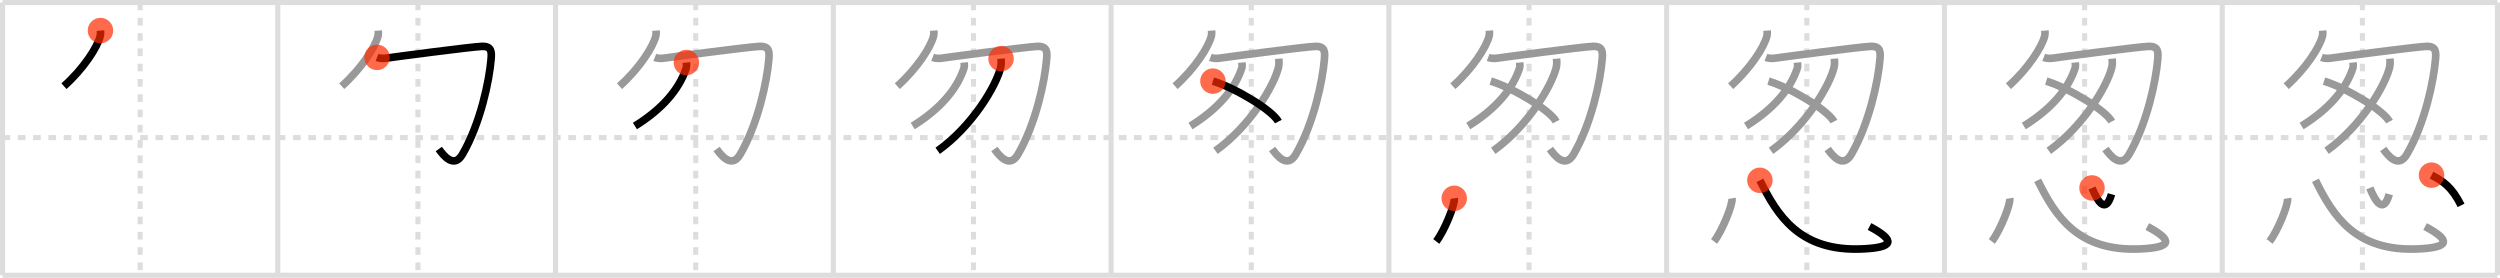 <svg width="981px" height="109px" viewBox="0 0 981 109" xmlns="http://www.w3.org/2000/svg" xmlns:xlink="http://www.w3.org/1999/xlink" xml:space="preserve" version="1.1"  baseProfile="full">
<line x1="1" y1="1" x2="980" y2="1" style="stroke:#ddd;stroke-width:2" />
<line x1="1" y1="1" x2="1" y2="108" style="stroke:#ddd;stroke-width:2" />
<line x1="1" y1="108" x2="980" y2="108" style="stroke:#ddd;stroke-width:2" />
<line x1="980" y1="1" x2="980" y2="108" style="stroke:#ddd;stroke-width:2" />
<line x1="109" y1="1" x2="109" y2="108" style="stroke:#ddd;stroke-width:2" />
<line x1="218" y1="1" x2="218" y2="108" style="stroke:#ddd;stroke-width:2" />
<line x1="327" y1="1" x2="327" y2="108" style="stroke:#ddd;stroke-width:2" />
<line x1="436" y1="1" x2="436" y2="108" style="stroke:#ddd;stroke-width:2" />
<line x1="545" y1="1" x2="545" y2="108" style="stroke:#ddd;stroke-width:2" />
<line x1="654" y1="1" x2="654" y2="108" style="stroke:#ddd;stroke-width:2" />
<line x1="763" y1="1" x2="763" y2="108" style="stroke:#ddd;stroke-width:2" />
<line x1="872" y1="1" x2="872" y2="108" style="stroke:#ddd;stroke-width:2" />
<line x1="1" y1="54" x2="980" y2="54" style="stroke:#ddd;stroke-width:2;stroke-dasharray:3 3" />
<line x1="55" y1="1" x2="55" y2="108" style="stroke:#ddd;stroke-width:2;stroke-dasharray:3 3" />
<line x1="164" y1="1" x2="164" y2="108" style="stroke:#ddd;stroke-width:2;stroke-dasharray:3 3" />
<line x1="273" y1="1" x2="273" y2="108" style="stroke:#ddd;stroke-width:2;stroke-dasharray:3 3" />
<line x1="382" y1="1" x2="382" y2="108" style="stroke:#ddd;stroke-width:2;stroke-dasharray:3 3" />
<line x1="491" y1="1" x2="491" y2="108" style="stroke:#ddd;stroke-width:2;stroke-dasharray:3 3" />
<line x1="600" y1="1" x2="600" y2="108" style="stroke:#ddd;stroke-width:2;stroke-dasharray:3 3" />
<line x1="709" y1="1" x2="709" y2="108" style="stroke:#ddd;stroke-width:2;stroke-dasharray:3 3" />
<line x1="818" y1="1" x2="818" y2="108" style="stroke:#ddd;stroke-width:2;stroke-dasharray:3 3" />
<line x1="927" y1="1" x2="927" y2="108" style="stroke:#ddd;stroke-width:2;stroke-dasharray:3 3" />
<path d="M39.42,12c0.04,0.51,0.09,1.33-0.08,2.07C38.33,18.42,32.75,27,25.1,33.82" style="fill:none;stroke:black;stroke-width:3" />
<circle cx="39.42" cy="12.0" r="5" stroke-width="0" fill="#FF2A00" opacity="0.7" />
<path d="M148.42,12c0.04,0.51,0.09,1.33-0.08,2.07C147.33,18.42,141.75,27,134.1,33.82" style="fill:none;stroke:#999;stroke-width:3" />
<path d="M147.95,22.52c0.98,0.39,2.34,0.52,3.9,0.26c1.56-0.26,33.35-4.45,37.25-4.58c3.9-0.13,3.82,2.24,3.6,5c-0.7,8.55-4.2,25.3-11.28,37.42C178.11,66.29,174.0,61,172.18,58.47" style="fill:none;stroke:black;stroke-width:3" />
<circle cx="147.95" cy="22.52" r="5" stroke-width="0" fill="#FF2A00" opacity="0.7" />
<path d="M257.42,12c0.04,0.51,0.09,1.33-0.08,2.07C256.33,18.42,250.75,27,243.1,33.82" style="fill:none;stroke:#999;stroke-width:3" />
<path d="M256.95,22.52c0.98,0.39,2.34,0.52,3.9,0.26c1.56-0.26,33.35-4.45,37.25-4.58c3.9-0.13,3.82,2.24,3.6,5c-0.7,8.55-4.2,25.3-11.28,37.42C287.11,66.29,283.0,61,281.18,58.47" style="fill:none;stroke:#999;stroke-width:3" />
<path d="M269.33,24.53c0.06,0.59,0.17,1.53-0.11,2.36c-2.74,8.13-9.27,15.88-20.08,22.56" style="fill:none;stroke:black;stroke-width:3" />
<circle cx="269.33" cy="24.53" r="5" stroke-width="0" fill="#FF2A00" opacity="0.7" />
<path d="M366.42,12c0.04,0.51,0.09,1.33-0.08,2.07C365.33,18.42,359.75,27,352.1,33.82" style="fill:none;stroke:#999;stroke-width:3" />
<path d="M365.95,22.52c0.98,0.39,2.34,0.52,3.9,0.26c1.56-0.26,33.35-4.45,37.25-4.58c3.9-0.13,3.82,2.24,3.6,5c-0.7,8.55-4.2,25.3-11.28,37.42C396.11,66.29,392.0,61,390.18,58.47" style="fill:none;stroke:#999;stroke-width:3" />
<path d="M378.33,24.53c0.06,0.59,0.17,1.53-0.11,2.36c-2.74,8.13-9.27,15.88-20.08,22.56" style="fill:none;stroke:#999;stroke-width:3" />
<path d="M392.81,23.02c0.07,0.85,0.15,2.2-0.14,3.42c-1.73,7.22-11.11,23.05-24.72,32.74" style="fill:none;stroke:black;stroke-width:3" />
<circle cx="392.81" cy="23.02" r="5" stroke-width="0" fill="#FF2A00" opacity="0.7" />
<path d="M475.42,12c0.04,0.51,0.09,1.33-0.08,2.07C474.33,18.42,468.75,27,461.1,33.82" style="fill:none;stroke:#999;stroke-width:3" />
<path d="M474.95,22.52c0.98,0.39,2.34,0.52,3.9,0.26c1.56-0.26,33.35-4.45,37.25-4.58c3.9-0.13,3.82,2.24,3.6,5c-0.7,8.55-4.2,25.3-11.28,37.42C505.11,66.29,501.0,61,499.18,58.47" style="fill:none;stroke:#999;stroke-width:3" />
<path d="M487.33,24.53c0.06,0.59,0.17,1.53-0.11,2.36c-2.74,8.13-9.27,15.88-20.08,22.56" style="fill:none;stroke:#999;stroke-width:3" />
<path d="M501.81,23.02c0.07,0.85,0.15,2.2-0.14,3.42c-1.73,7.22-11.11,23.05-24.72,32.74" style="fill:none;stroke:#999;stroke-width:3" />
<path d="M475.95,31.83c9.06,2.8,23.41,11.52,25.68,15.88" style="fill:none;stroke:black;stroke-width:3" />
<circle cx="475.95" cy="31.83" r="5" stroke-width="0" fill="#FF2A00" opacity="0.7" />
<path d="M584.42,12c0.04,0.51,0.09,1.33-0.08,2.07C583.33,18.42,577.75,27,570.1,33.82" style="fill:none;stroke:#999;stroke-width:3" />
<path d="M583.95,22.52c0.98,0.39,2.34,0.52,3.9,0.26c1.56-0.26,33.35-4.45,37.25-4.58c3.9-0.13,3.82,2.24,3.6,5c-0.7,8.55-4.2,25.3-11.28,37.42C614.11,66.29,610.0,61,608.18,58.47" style="fill:none;stroke:#999;stroke-width:3" />
<path d="M596.33,24.53c0.06,0.59,0.17,1.53-0.11,2.36c-2.74,8.13-9.27,15.88-20.08,22.56" style="fill:none;stroke:#999;stroke-width:3" />
<path d="M610.81,23.02c0.07,0.85,0.15,2.2-0.14,3.42c-1.73,7.22-11.11,23.05-24.72,32.74" style="fill:none;stroke:#999;stroke-width:3" />
<path d="M584.95,31.83c9.06,2.8,23.41,11.52,25.68,15.88" style="fill:none;stroke:#999;stroke-width:3" />
<path d="M570.64,77.82c0.39,2.39-3.92,12.94-7.06,16.92" style="fill:none;stroke:black;stroke-width:3" />
<circle cx="570.64" cy="77.82" r="5" stroke-width="0" fill="#FF2A00" opacity="0.7" />
<path d="M693.42,12c0.04,0.51,0.09,1.33-0.08,2.07C692.33,18.42,686.75,27,679.1,33.82" style="fill:none;stroke:#999;stroke-width:3" />
<path d="M692.95,22.52c0.98,0.39,2.34,0.52,3.9,0.26c1.56-0.26,33.35-4.45,37.25-4.58c3.9-0.13,3.82,2.24,3.6,5c-0.7,8.55-4.2,25.3-11.28,37.42C723.11,66.29,719.0,61,717.18,58.47" style="fill:none;stroke:#999;stroke-width:3" />
<path d="M705.33,24.53c0.06,0.59,0.17,1.53-0.11,2.36c-2.74,8.13-9.27,15.88-20.08,22.56" style="fill:none;stroke:#999;stroke-width:3" />
<path d="M719.81,23.02c0.07,0.85,0.15,2.2-0.14,3.42c-1.73,7.22-11.11,23.05-24.72,32.74" style="fill:none;stroke:#999;stroke-width:3" />
<path d="M693.95,31.83c9.06,2.8,23.41,11.52,25.68,15.88" style="fill:none;stroke:#999;stroke-width:3" />
<path d="M679.64,77.82c0.39,2.39-3.92,12.94-7.06,16.92" style="fill:none;stroke:#999;stroke-width:3" />
<path d="M690.58,70.75c6.92,14,15.67,28,40.14,26.93c12.46-0.54,13.28-3.25,2.88-8.8" style="fill:none;stroke:black;stroke-width:3" />
<circle cx="690.58" cy="70.75" r="5" stroke-width="0" fill="#FF2A00" opacity="0.7" />
<path d="M802.42,12c0.04,0.51,0.09,1.33-0.08,2.07C801.33,18.42,795.75,27,788.1,33.82" style="fill:none;stroke:#999;stroke-width:3" />
<path d="M801.95,22.52c0.98,0.39,2.34,0.52,3.9,0.26c1.56-0.26,33.35-4.45,37.25-4.58c3.9-0.13,3.82,2.24,3.6,5c-0.7,8.55-4.2,25.3-11.28,37.42C832.11,66.29,828.0,61,826.18,58.47" style="fill:none;stroke:#999;stroke-width:3" />
<path d="M814.33,24.53c0.06,0.59,0.17,1.53-0.11,2.36c-2.74,8.13-9.27,15.88-20.08,22.56" style="fill:none;stroke:#999;stroke-width:3" />
<path d="M828.81,23.02c0.07,0.85,0.15,2.2-0.14,3.42c-1.73,7.22-11.11,23.05-24.72,32.74" style="fill:none;stroke:#999;stroke-width:3" />
<path d="M802.95,31.83c9.06,2.8,23.41,11.52,25.68,15.88" style="fill:none;stroke:#999;stroke-width:3" />
<path d="M788.64,77.82c0.39,2.39-3.92,12.94-7.06,16.92" style="fill:none;stroke:#999;stroke-width:3" />
<path d="M799.58,70.75c6.92,14,15.67,28,40.14,26.93c12.46-0.54,13.28-3.25,2.88-8.8" style="fill:none;stroke:#999;stroke-width:3" />
<path d="M820.91,73.75c2.17,5.25,5.32,10.5,7.63,2.46" style="fill:none;stroke:black;stroke-width:3" />
<circle cx="820.91" cy="73.75" r="5" stroke-width="0" fill="#FF2A00" opacity="0.7" />
<path d="M911.42,12c0.04,0.51,0.09,1.33-0.08,2.07C910.33,18.42,904.75,27,897.1,33.82" style="fill:none;stroke:#999;stroke-width:3" />
<path d="M910.95,22.52c0.98,0.39,2.34,0.52,3.9,0.26c1.56-0.26,33.35-4.45,37.25-4.58c3.9-0.13,3.82,2.24,3.6,5c-0.7,8.55-4.2,25.3-11.28,37.42C941.11,66.29,937.0,61,935.18,58.47" style="fill:none;stroke:#999;stroke-width:3" />
<path d="M923.33,24.53c0.06,0.59,0.17,1.53-0.11,2.36c-2.74,8.13-9.27,15.88-20.08,22.56" style="fill:none;stroke:#999;stroke-width:3" />
<path d="M937.81,23.02c0.07,0.85,0.15,2.2-0.14,3.42c-1.73,7.22-11.11,23.05-24.72,32.74" style="fill:none;stroke:#999;stroke-width:3" />
<path d="M911.95,31.83c9.06,2.8,23.41,11.52,25.68,15.88" style="fill:none;stroke:#999;stroke-width:3" />
<path d="M897.64,77.82c0.39,2.39-3.92,12.94-7.06,16.92" style="fill:none;stroke:#999;stroke-width:3" />
<path d="M908.58,70.75c6.92,14,15.67,28,40.14,26.93c12.46-0.54,13.28-3.25,2.88-8.8" style="fill:none;stroke:#999;stroke-width:3" />
<path d="M929.91,73.75c2.17,5.25,5.32,10.5,7.63,2.46" style="fill:none;stroke:#999;stroke-width:3" />
<path d="M954.13,68.73c4.53,2.37,7.92,4.53,11.6,11.86" style="fill:none;stroke:black;stroke-width:3" />
<circle cx="954.13" cy="68.73" r="5" stroke-width="0" fill="#FF2A00" opacity="0.7" />
</svg>